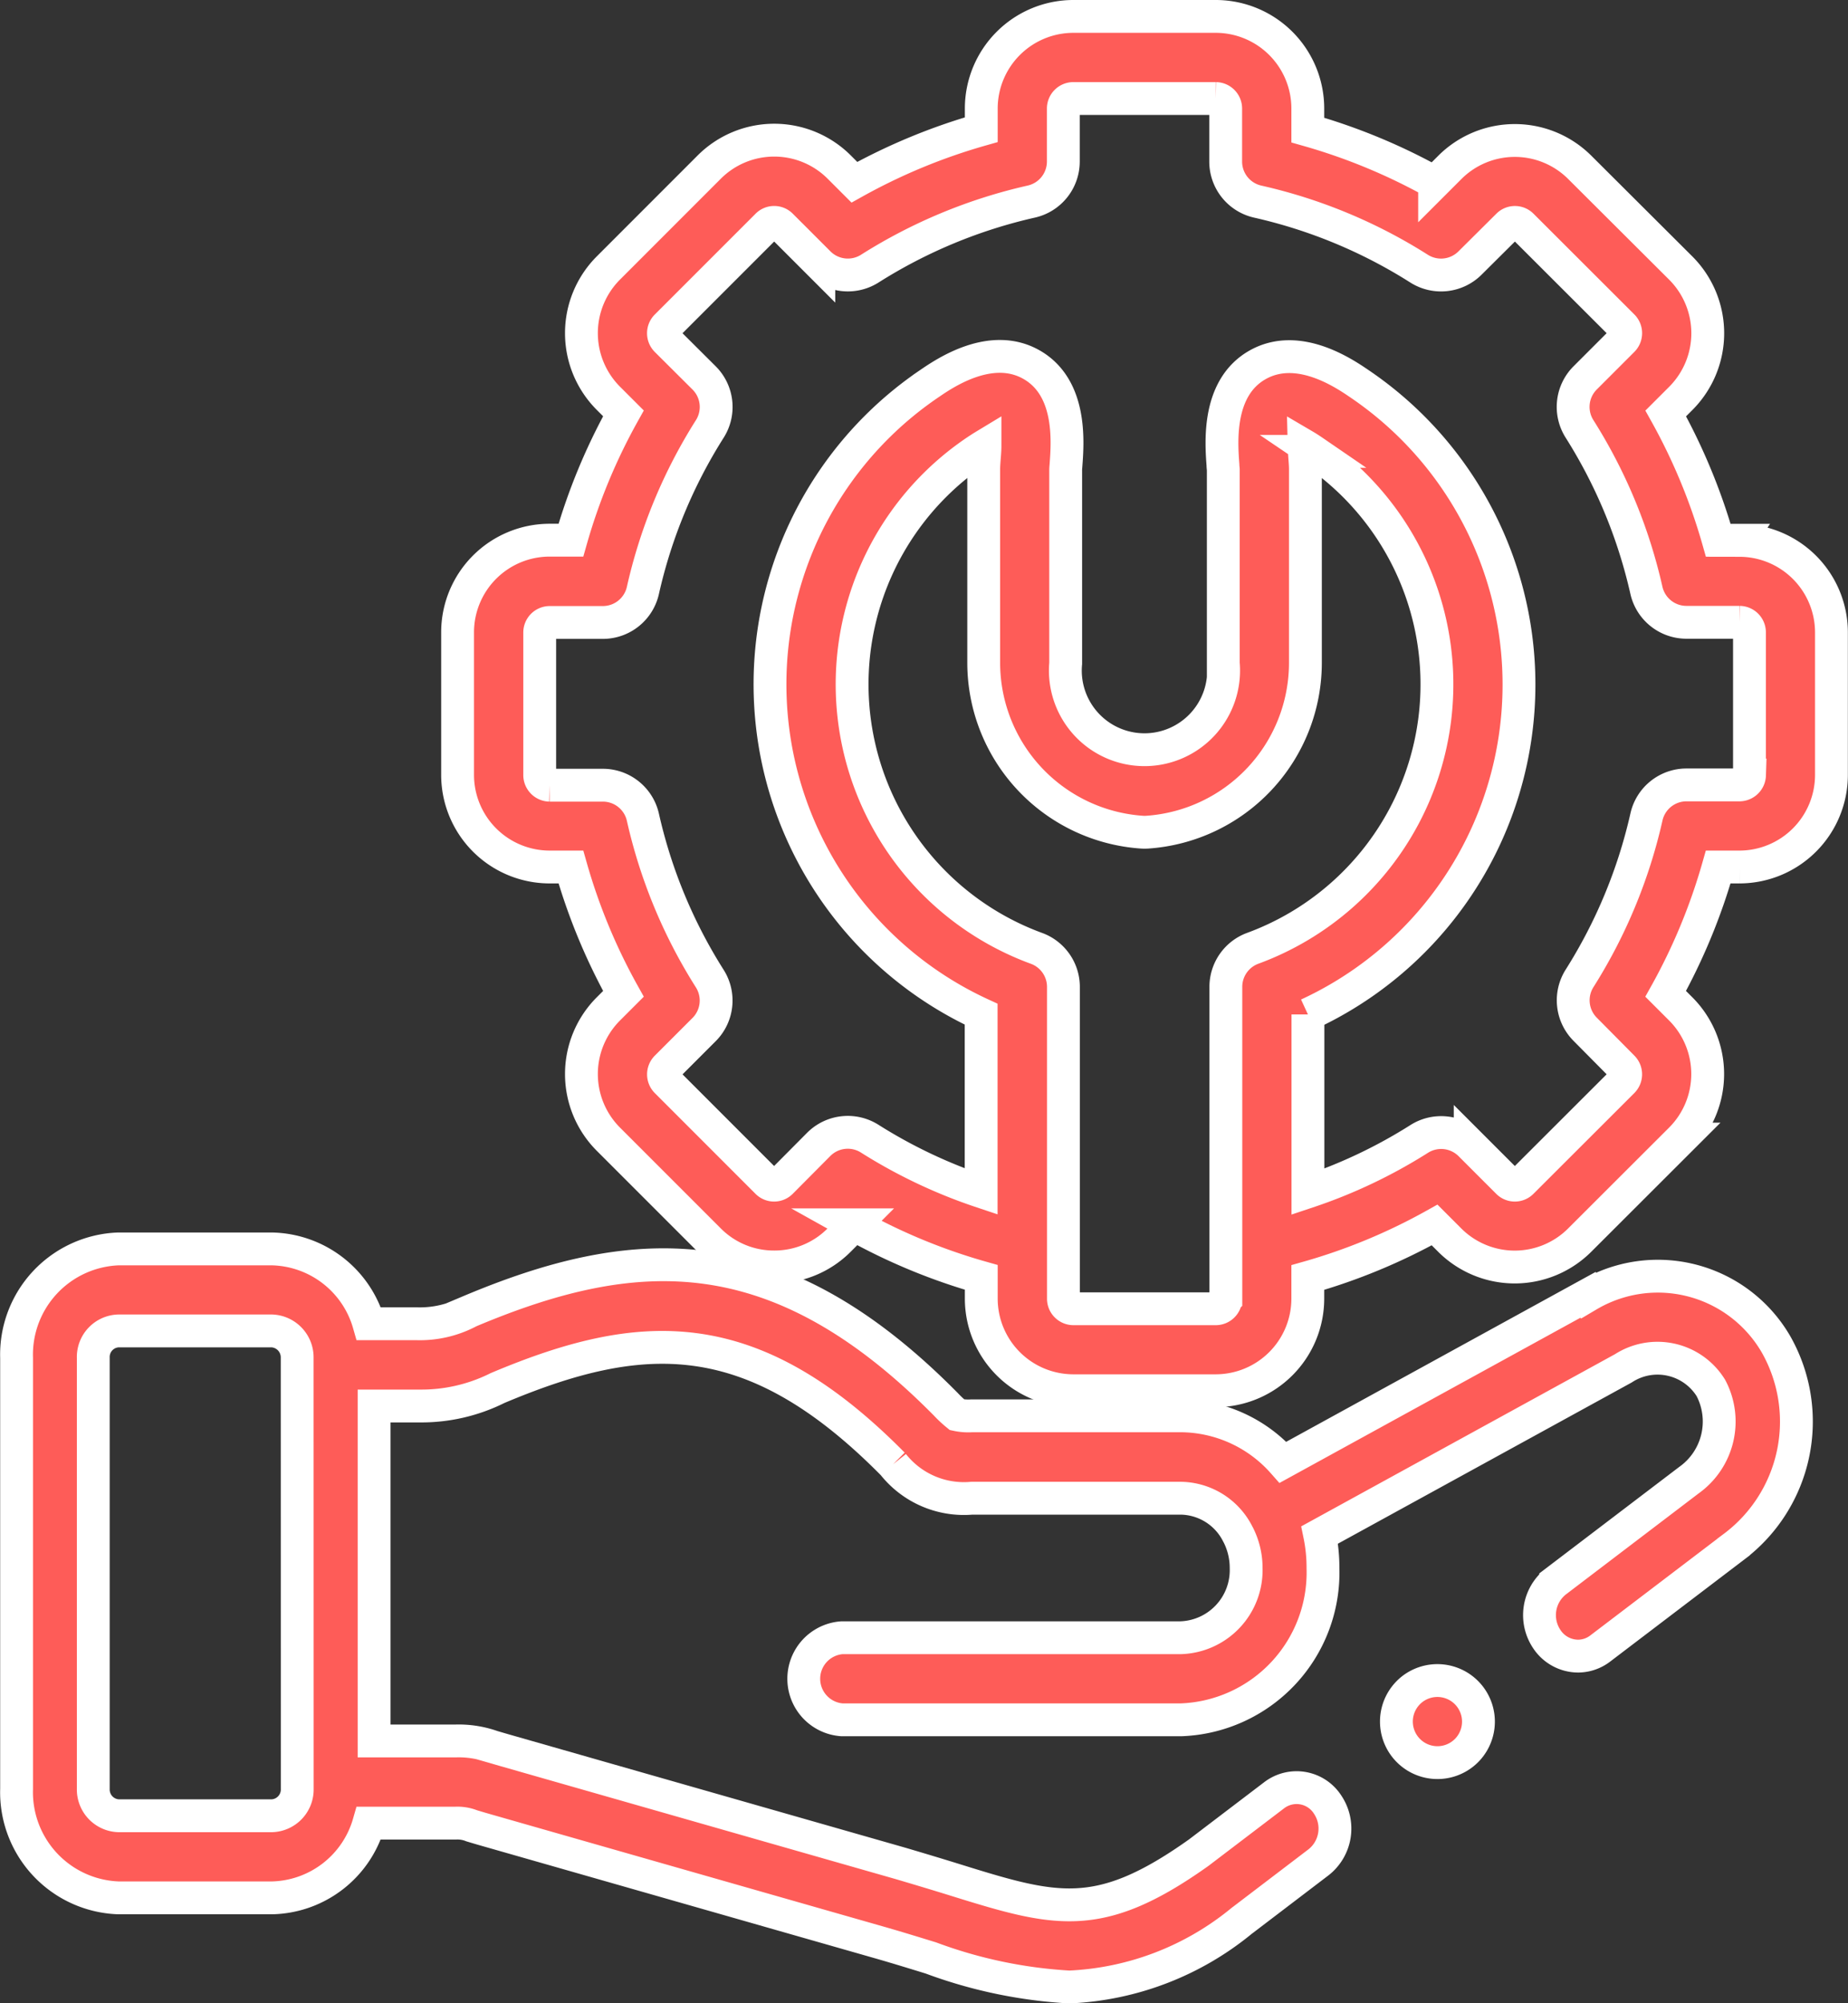 <svg xmlns="http://www.w3.org/2000/svg" width="56.285" height="61" viewBox="0 0 56.285 61">
  <rect x="0" y="0" width="56.285" height="61" fill="#333333" stroke="none"/>
  <g id="Group_37806" data-name="Group 37806" transform="translate(-19.616 0.5)">
    <g id="Group_37806-2" data-name="Group 37806" transform="translate(20.116 0)">
      <path id="Path_105555" data-name="Path 105555" d="M196.164,15.951h-.649a18.1,18.1,0,0,0-1.6-3.862l.461-.461a2.807,2.807,0,0,0,0-3.962L191.3,4.6a2.8,2.8,0,0,0-3.964,0l-.461.461a18.039,18.039,0,0,0-3.862-1.6V2.8a2.805,2.805,0,0,0-2.8-2.8h-4.345a2.806,2.806,0,0,0-2.8,2.8v.649a18.092,18.092,0,0,0-3.865,1.6l-.459-.459a2.8,2.8,0,0,0-3.964,0l-3.072,3.073a2.807,2.807,0,0,0,0,3.962l.461.461a18.013,18.013,0,0,0-1.6,3.862h-.651a2.806,2.806,0,0,0-2.8,2.8V23.1a2.806,2.806,0,0,0,2.8,2.8h.651a18.019,18.019,0,0,0,1.6,3.862l-.461.461a2.807,2.807,0,0,0,0,3.962l3.07,3.07a2.776,2.776,0,0,0,1.983.823h0a2.775,2.775,0,0,0,1.981-.821l.461-.461a18,18,0,0,0,3.865,1.6v.651a2.806,2.806,0,0,0,2.8,2.8h4.345a2.806,2.806,0,0,0,2.8-2.8V38.4a17.946,17.946,0,0,0,3.862-1.6l.458.458a2.8,2.8,0,0,0,3.964,0l3.077-3.073a2.807,2.807,0,0,0,0-3.962l-.461-.461a18.111,18.111,0,0,0,1.6-3.862h.649a2.806,2.806,0,0,0,2.8-2.8V18.754a2.805,2.805,0,0,0-2.8-2.8Zm-15.649,23.1a.306.306,0,0,1-.3.3h-4.345a.306.306,0,0,1-.3-.3v-9.5a1.25,1.25,0,0,0-.815-1.172A8.563,8.563,0,0,1,172.9,13.244c.106-.072.2-.131.281-.18,0,.163-.016.317-.022.4-.009.127-.017.227-.017.326v5.9a5.173,5.173,0,0,0,4.818,5.149,1.26,1.26,0,0,0,.166,0,5.171,5.171,0,0,0,4.814-5.149v-5.9c0-.1-.007-.2-.017-.325-.006-.081-.018-.236-.022-.4.082.048.175.107.28.179a8.564,8.564,0,0,1-1.849,15.133,1.25,1.25,0,0,0-.815,1.172v9.5ZM196.467,23.1a.31.31,0,0,1-.3.3h-1.62a1.25,1.25,0,0,0-1.219.974,15.637,15.637,0,0,1-2.038,4.917,1.25,1.25,0,0,0,.173,1.552L192.609,32a.307.307,0,0,1,0,.425L189.53,35.5a.3.3,0,0,1-.423,0l-1.148-1.148a1.25,1.25,0,0,0-1.553-.172,15.511,15.511,0,0,1-3.389,1.609v-5.4a11.062,11.062,0,0,0,1.575-19.2c-.466-.318-1.881-1.286-3.12-.573-1.216.7-1.095,2.341-1.043,3.042,0,.061.009.112.01.141v5.9a2.41,2.41,0,1,1-4.8,0V13.8c0-.038.006-.089.01-.15.052-.7.174-2.341-1.041-3.041-1.238-.714-2.656.254-3.122.573a11.061,11.061,0,0,0,1.578,19.2v5.4a15.593,15.593,0,0,1-3.394-1.61,1.25,1.25,0,0,0-1.552.173L166.97,35.5a.3.3,0,0,1-.423,0l-3.072-3.073a.307.307,0,0,1,0-.426l1.148-1.148A1.25,1.25,0,0,0,164.8,29.3a15.556,15.556,0,0,1-2.038-4.915,1.25,1.25,0,0,0-1.22-.976h-1.623a.31.31,0,0,1-.3-.3V18.754a.306.306,0,0,1,.3-.3h1.623a1.25,1.25,0,0,0,1.22-.976A15.552,15.552,0,0,1,164.8,12.56a1.25,1.25,0,0,0-.173-1.552L163.474,9.86a.307.307,0,0,1,0-.426l3.075-3.075a.3.3,0,0,1,.423,0l1.148,1.148a1.25,1.25,0,0,0,1.552.173,15.628,15.628,0,0,1,4.92-2.042,1.25,1.25,0,0,0,.975-1.219V2.8a.306.306,0,0,1,.3-.3h4.345a.306.306,0,0,1,.3.3v1.62a1.25,1.25,0,0,0,.975,1.219,15.565,15.565,0,0,1,4.915,2.041,1.25,1.25,0,0,0,1.553-.172L189.11,6.36a.3.3,0,0,1,.423,0l3.076,3.072a.307.307,0,0,1,0,.426l-1.148,1.148a1.25,1.25,0,0,0-.173,1.552,15.639,15.639,0,0,1,2.038,4.917,1.25,1.25,0,0,0,1.219.974h1.62a.306.306,0,0,1,.3.3V23.1Z" transform="translate(-143.681 0)" fill="#fe5c58" stroke="#fff" stroke-width="1"/>
      <path id="Path_105556" data-name="Path 105556" d="M380.223,437.753a1.25,1.25,0,1,0,1.768,1.768l0,0a1.25,1.25,0,0,0-1.772-1.765Z" transform="translate(-337.826 -386.716)" fill="#fe5c58" stroke="#fff" stroke-width="1"/>
      <path id="Path_105557" data-name="Path 105557" d="M67.985,333.653l-9.292,5.1a4.188,4.188,0,0,0-3.112-1.415H49.214a1.648,1.648,0,0,1-.449-.032,3.509,3.509,0,0,1-.346-.324l-.058-.058c-5.151-5.179-9.5-4.851-14.45-2.765a3.188,3.188,0,0,1-1.62.375h-1.44a3.14,3.14,0,0,0-2.95-2.278H23.221a3.221,3.221,0,0,0-3.1,3.32V348.7a3.219,3.219,0,0,0,3.1,3.316H27.9a3.139,3.139,0,0,0,2.95-2.275h2.633a1.173,1.173,0,0,1,.5.081c.1.03.218.066.372.11l12.113,3.462c.534.154,1.024.306,1.5.452a14.41,14.41,0,0,0,4.216.884,8.88,8.88,0,0,0,5.257-2.02l.03-.022,2.312-1.761a1.306,1.306,0,0,0,.273-1.744,1.123,1.123,0,0,0-1.632-.292l-2.3,1.75c-3.067,2.179-4.369,1.776-7.508.8-.484-.15-.984-.3-1.541-.465l-12.114-3.462c-.142-.041-.253-.074-.344-.1a3.069,3.069,0,0,0-1.138-.175H31.01v-10.2h1.315l.067,0a5.191,5.191,0,0,0,2.379-.547c4.346-1.832,7.7-2.049,11.987,2.262l.058.058a2.75,2.75,0,0,0,2.4,1.035h6.366a1.973,1.973,0,0,1,1.738,1.1l.012.021a2.225,2.225,0,0,1,.238,1.007,2.059,2.059,0,0,1-1.988,2.12H45.263a1.253,1.253,0,0,0,0,2.5H55.581a4.487,4.487,0,0,0,4.329-4.621,4.921,4.921,0,0,0-.1-1.008l9.249-5.074a1.911,1.911,0,0,1,2.667.6,2.191,2.191,0,0,1-.672,2.807l-4.057,3.087a1.306,1.306,0,0,0-.274,1.744,1.148,1.148,0,0,0,.954.525,1.115,1.115,0,0,0,.678-.232l4.058-3.087a4.77,4.77,0,0,0,1.306-6.157,4.16,4.16,0,0,0-5.728-1.513ZM28.669,348.7a.8.8,0,0,1-.767.816H23.221a.8.8,0,0,1-.764-.816V335.573a.794.794,0,0,1,.764-.82H27.9a.805.805,0,0,1,.767.82Z" transform="translate(-20.116 -294.727)" fill="#fe5c58" stroke="#fff" stroke-width="1"/>
    </g>
  </g>
</svg>
